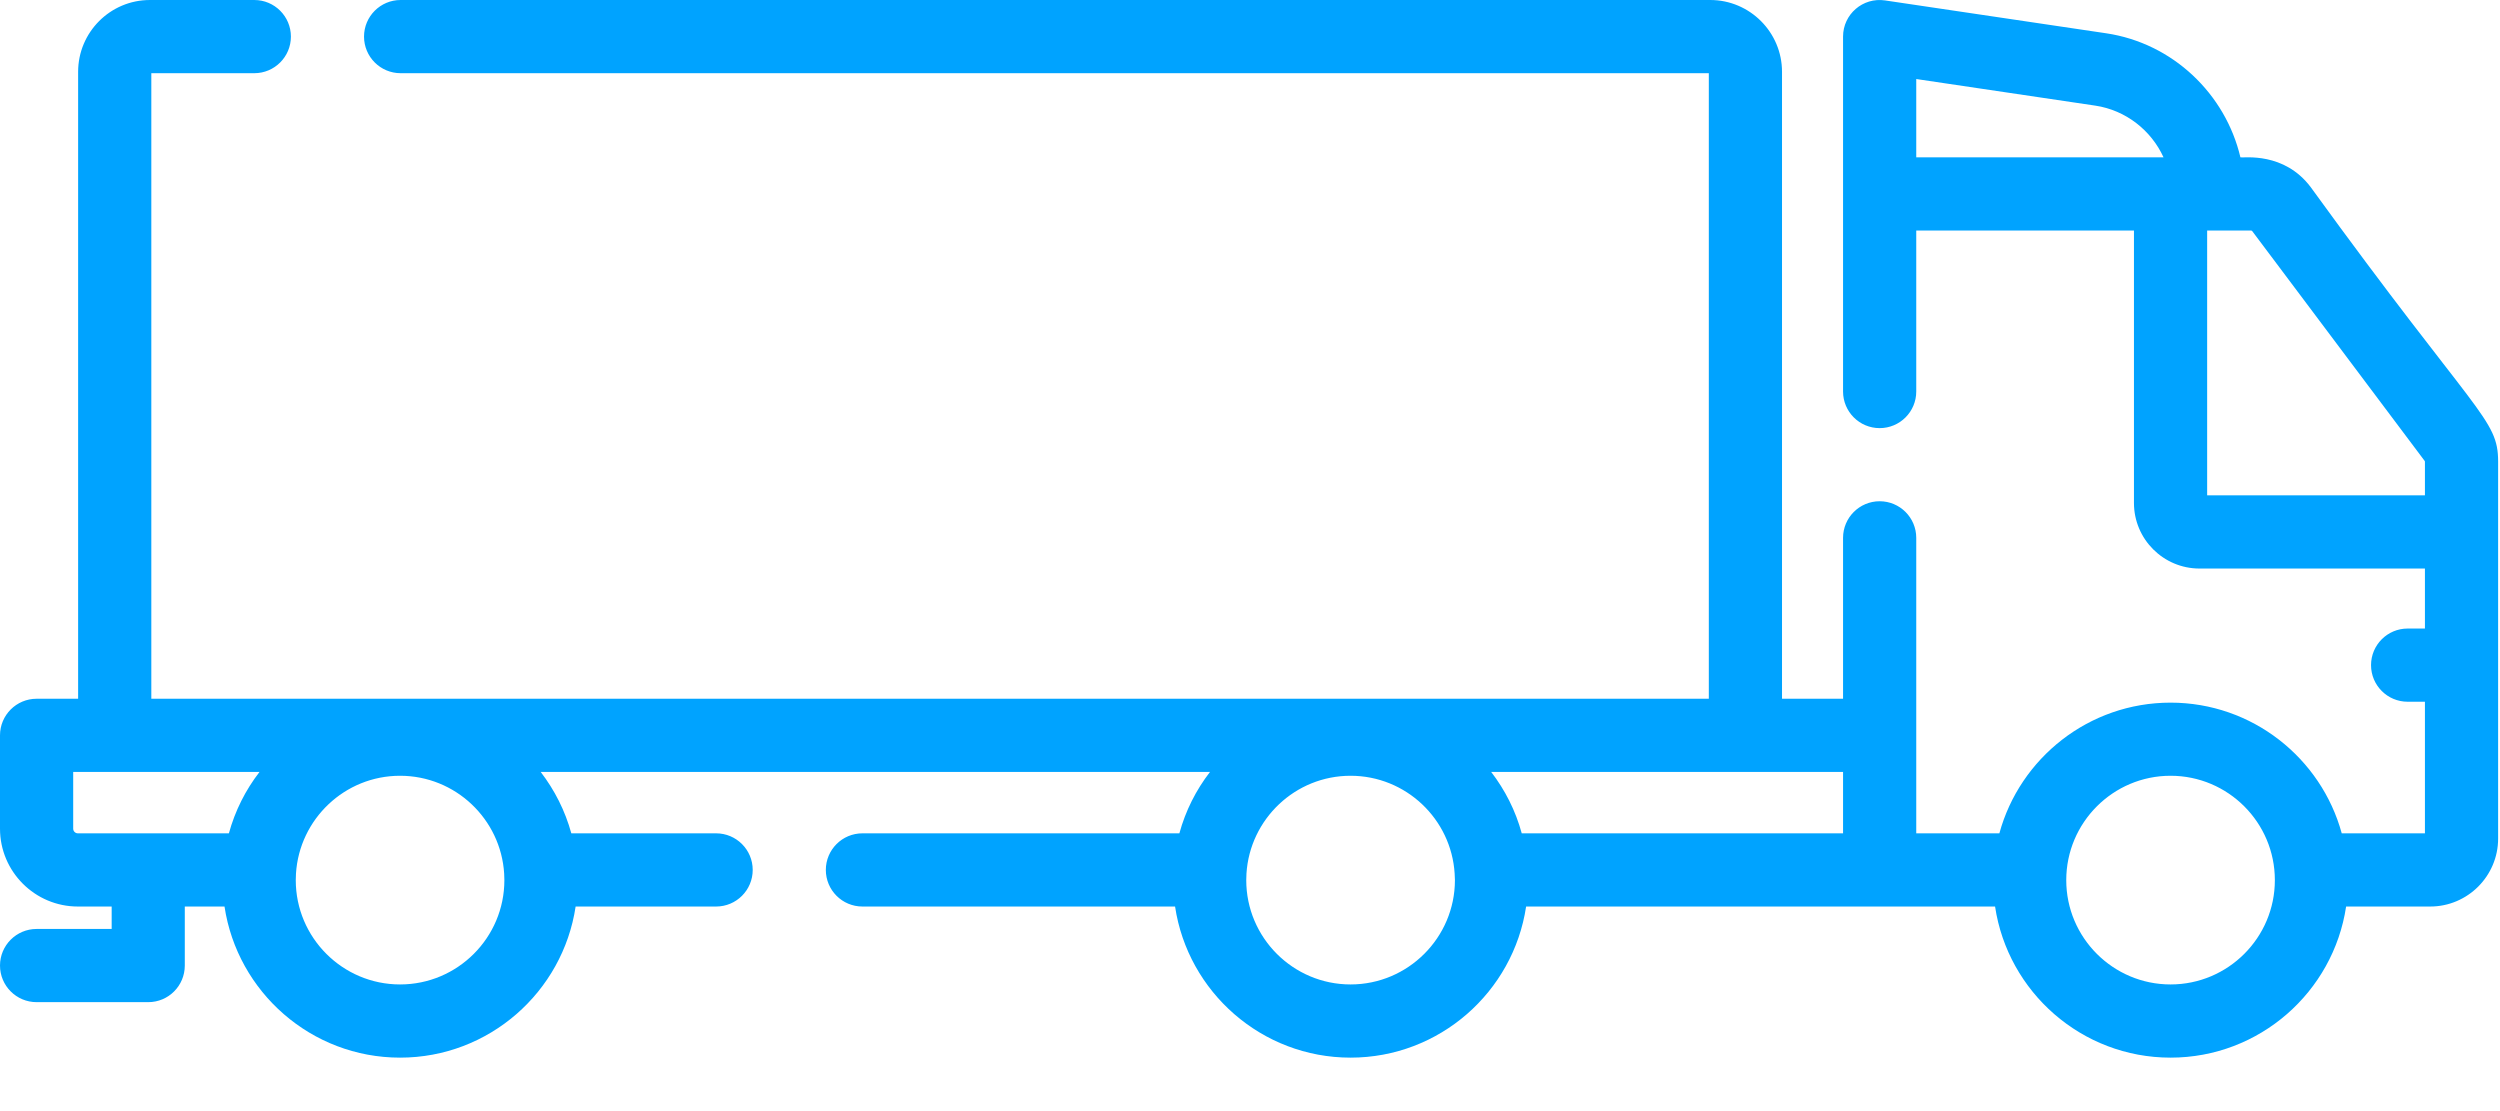 <svg width="36" height="16" viewBox="0 0 36 16" fill="none" xmlns="http://www.w3.org/2000/svg">
<path d="M33.275 2.696C32.891 2.184 32.313 2.276 32.262 2.266C32.047 1.351 31.287 0.621 30.327 0.479L27.144 0.006C26.826 -0.041 26.54 0.205 26.54 0.527V5.638C26.54 5.929 26.776 6.165 27.067 6.165C27.358 6.165 27.594 5.929 27.594 5.638V3.32H30.729V7.243C30.729 7.764 31.153 8.187 31.673 8.187H34.919V9.051H34.67C34.379 9.051 34.143 9.287 34.143 9.578C34.143 9.869 34.379 10.105 34.67 10.105H34.919V12H33.721C33.425 10.916 32.432 10.118 31.256 10.118C30.08 10.118 29.087 10.916 28.791 12H27.594V7.745C27.594 7.454 27.358 7.218 27.067 7.218C26.776 7.218 26.54 7.454 26.54 7.745V10.062H25.661V1.034C25.661 0.464 25.197 0 24.627 0H5.769C5.478 0 5.242 0.236 5.242 0.527C5.242 0.818 5.478 1.054 5.769 1.054H24.607V10.062H2.179V1.054H3.662C3.953 1.054 4.189 0.818 4.189 0.527C4.189 0.236 3.953 7.07565e-05 3.662 7.07565e-05H2.159C1.588 7.07565e-05 1.125 0.464 1.125 1.034V10.062H0.527C0.236 10.062 0 10.298 0 10.589V11.933C0 12.551 0.503 13.054 1.121 13.054H1.608V13.377H0.527C0.236 13.377 0 13.613 0 13.904C0 14.195 0.236 14.431 0.527 14.431H2.135C2.426 14.431 2.661 14.195 2.661 13.904V13.054H3.233C3.418 14.284 4.481 15.23 5.761 15.23C7.042 15.23 8.105 14.284 8.289 13.054H10.312C10.603 13.054 10.839 12.818 10.839 12.527C10.839 12.236 10.603 12 10.312 12H8.227C8.138 11.675 7.986 11.376 7.786 11.116H17.424C17.223 11.376 17.072 11.675 16.983 12H12.419C12.128 12 11.892 12.236 11.892 12.527C11.892 12.818 12.128 13.054 12.419 13.054H16.921C17.105 14.284 18.168 15.23 19.448 15.23C20.729 15.23 21.792 14.284 21.976 13.054H28.729C28.913 14.284 29.976 15.23 31.256 15.23C32.537 15.23 33.6 14.284 33.784 13.054H34.995C35.534 13.054 35.973 12.615 35.973 12.075V6.649C35.973 6.024 35.674 6.005 33.275 2.696ZM5.761 14.176C4.933 14.176 4.259 13.502 4.259 12.674C4.259 12.642 4.26 12.611 4.262 12.581C4.262 12.581 4.262 12.58 4.262 12.58C4.311 11.795 4.964 11.171 5.761 11.171C6.558 11.171 7.212 11.795 7.26 12.58C7.26 12.58 7.26 12.581 7.26 12.581C7.262 12.611 7.263 12.642 7.263 12.674C7.263 13.502 6.59 14.176 5.761 14.176ZM3.296 12H1.121C1.084 12 1.054 11.97 1.054 11.933V11.116H3.737C3.536 11.376 3.385 11.675 3.296 12ZM26.54 11.116V12H21.913C21.825 11.675 21.673 11.376 21.473 11.116H26.54ZM19.448 14.176C18.62 14.176 17.946 13.502 17.946 12.674C17.946 12.642 17.947 12.611 17.949 12.581C17.949 12.581 17.949 12.58 17.949 12.58C17.998 11.795 18.651 11.171 19.448 11.171C20.245 11.171 20.899 11.795 20.947 12.58C20.947 12.58 20.947 12.581 20.947 12.581C20.949 12.611 20.951 12.642 20.951 12.674C20.95 13.502 20.276 14.176 19.448 14.176ZM31.256 14.176C30.428 14.176 29.754 13.502 29.754 12.674C29.754 11.845 30.428 11.171 31.256 11.171C32.085 11.171 32.758 11.845 32.758 12.674C32.758 13.502 32.085 14.176 31.256 14.176ZM30.172 1.521C30.613 1.587 30.978 1.878 31.155 2.266H27.594V1.138L30.172 1.521ZM31.783 7.133V3.32H31.796C31.797 3.32 31.797 3.32 31.798 3.32H32.416C32.422 3.32 32.428 3.323 32.432 3.328L34.915 6.637C34.917 6.64 34.919 6.644 34.919 6.649V7.133H31.783Z" fill="#00A3FF"/>
</svg>
